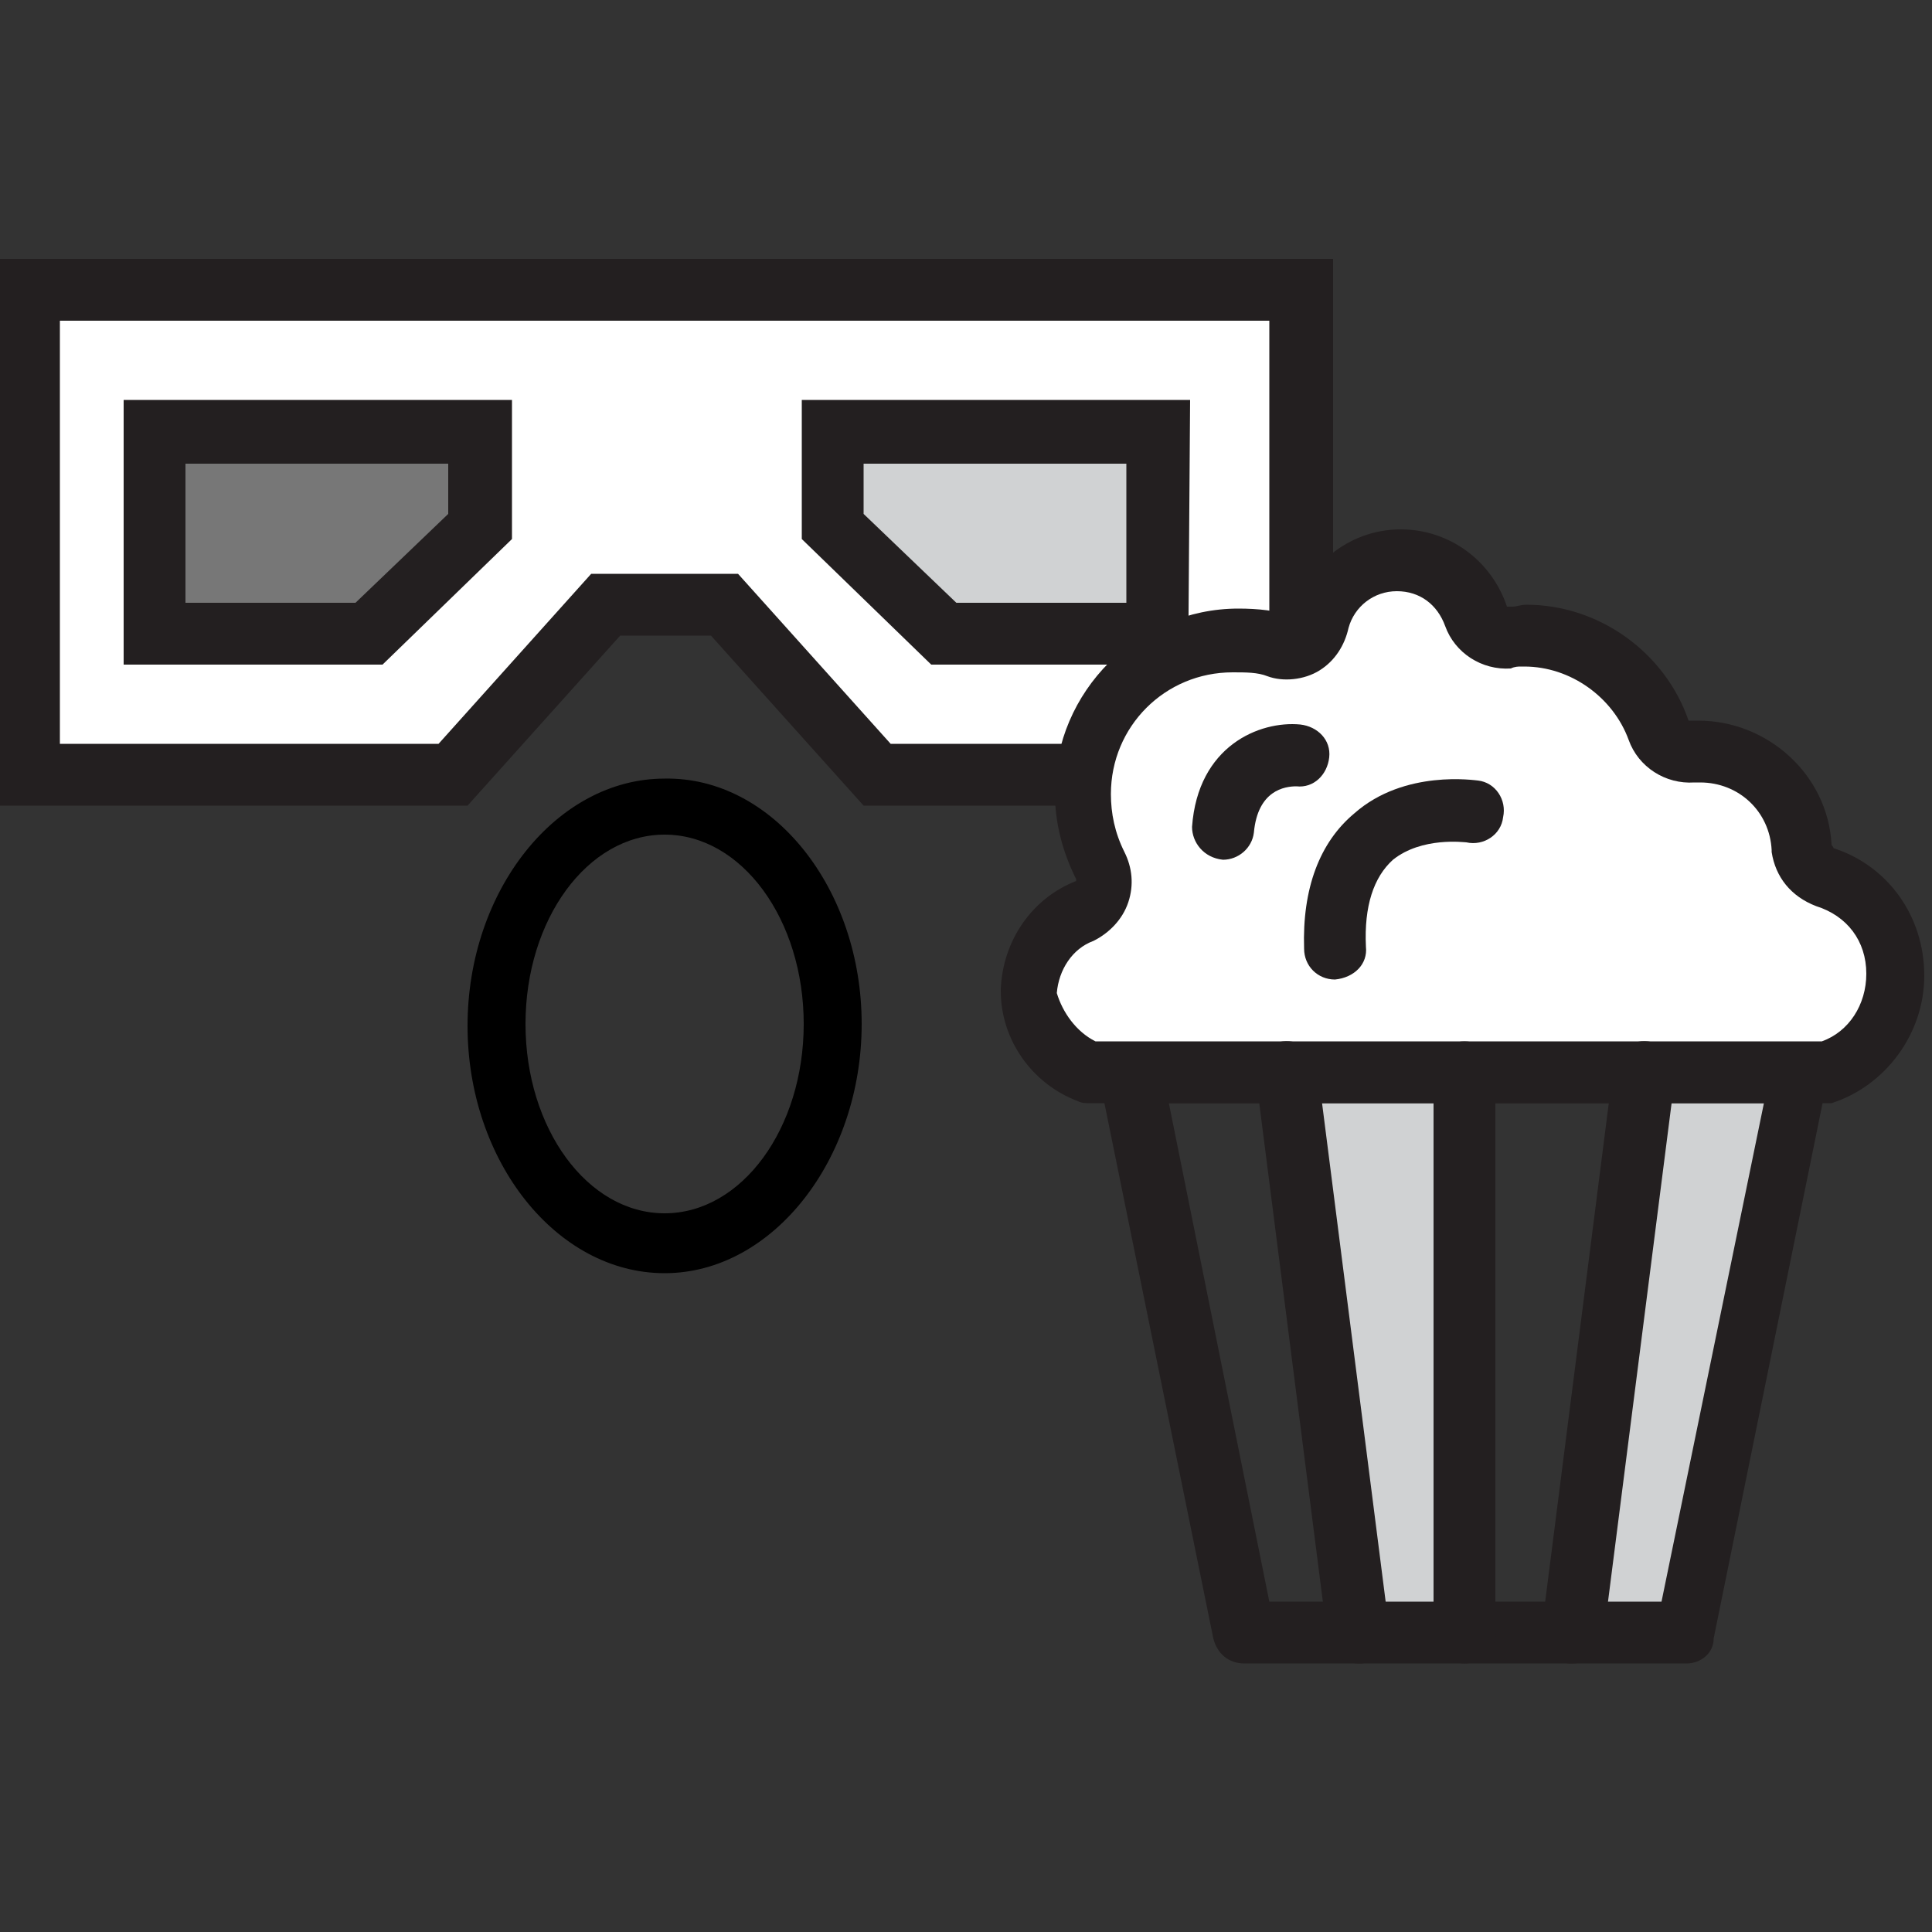 <?xml version="1.0" encoding="utf-8"?>
<!-- Generator: Adobe Illustrator 19.0.0, SVG Export Plug-In . SVG Version: 6.00 Build 0)  -->
<svg version="1.1" id="Layer_1" xmlns="http://www.w3.org/2000/svg" xmlns:xlink="http://www.w3.org/1999/xlink" x="0px" y="0px"
	 viewBox="0 0 100 100" style="enable-background:new 0 0 100 100;" xml:space="preserve">
<rect x="0" y="0" width="100" height="100" fill="#333333" stroke="none"/>
<style type="text/css">
	.st0{fill:#FFFFFF;}
	.st1{fill:#231F20;}
	.st2{fill:#D0D2D3;}
	.st3{fill:#777777;}
	.st4{fill:none;}
</style>
<g id="XMLID_108_">
	<g id="XMLID_358_">
		<polygon id="XMLID_110_" class="st0" points="67.3,22.3 67.3,40.1 45.4,40.1 37.5,31.3 34.7,31.3 34.1,31.3 31.3,31.3 23.5,40.1 
			1.5,40.1 1.5,22.3 1.5,15 34.1,15 34.7,15 67.3,15 		"/>
		<path id="XMLID_349_" class="st1" d="M69,41.7H44.7l-7.9-8.8h-4.7l-7.9,8.8H-0.1V13.4H69V41.7z M46.1,38.5h19.6V16.6H3.1v21.9
			h19.6l7.9-8.8h7.6L46.1,38.5z"/>
	</g>
	<g id="XMLID_348_">
		<polygon id="XMLID_109_" class="st2" points="48.8,32.8 59.9,32.8 59.9,22.3 43.1,22.3 43.1,27.2 		"/>
		<path id="XMLID_345_" class="st1" d="M61.5,34.4H48.2l-6.7-6.5v-7.2h20.1L61.5,34.4L61.5,34.4z M49.5,31.2h8.8V24H44.7v2.6
			L49.5,31.2z"/>
	</g>
	<g id="XMLID_343_">
		<polygon id="XMLID_107_" class="st3" points="24.9,27.2 24.9,22.3 8,22.3 8,32.8 19.1,32.8 		"/>
		<path id="XMLID_340_" class="st1" d="M19.8,34.4H6.4V20.7h20.1v7.2L19.8,34.4z M9.6,31.2h8.8l4.8-4.6V24H9.6V31.2z"/>
	</g>
</g>
<g id="XMLID_26_">
	<polygon id="XMLID_73_" class="st2" points="76.2,85 70.3,85 67.2,56.2 76.2,56.2 	"/>
	<polygon id="XMLID_72_" class="st2" points="81.2,85 87.3,85 94.2,56.2 85.1,56.2 	"/>
	<g id="XMLID_31_">
		<path id="XMLID_332_" class="st1" d="M87.3,86.1H64.4c-0.8,0-1.4-0.5-1.6-1.3l-5.9-29c-0.1-0.5,0-1,0.3-1.3
			c0.3-0.4,0.8-0.6,1.2-0.6h34.7c0.5,0,0.9,0.2,1.2,0.6c0.3,0.4,0.4,0.9,0.3,1.3l-5.9,29C88.7,85.6,88,86.1,87.3,86.1z M65.7,82.9
			H86l5.3-25.8H60.5L65.7,82.9z"/>
		<g id="XMLID_36_">
			<g id="XMLID_331_">
				<path id="XMLID_38_" class="st0" d="M56.3,47.1c0.4-0.2,0.7-0.5,0.9-1s0.2-0.9-0.1-1.3c-0.6-1.2-0.9-2.4-0.9-3.7
					c0-4.4,3.6-7.9,7.9-7.9c0.7,0,1.6,0.1,2.3,0.3c0.4,0.2,0.9,0.1,1.3-0.2s0.7-0.6,0.7-1.1c0.4-1.9,2.2-3.2,4.1-3.2
					c1.8,0,3.4,1.2,4,2.9c0.2,0.7,1,1.2,1.7,1.1c0.2,0,0.5-0.1,0.8-0.1c3.1,0,5.9,2,6.9,4.9c0.2,0.7,1,1.2,1.7,1.1
					c0.1,0,0.2,0,0.3,0c2.8,0,5.2,2.2,5.3,5c0.1,0.7,0.5,1.2,1.2,1.5c2.2,0.7,3.7,2.7,3.7,5.1s-1.5,4.4-3.7,5.1h-9.3h-9.5H66h-9.7
					c-0.1,0-0.1,0-0.2,0c-1.7-0.7-3-2.3-3-4.2C53.5,49.5,54.6,47.8,56.3,47.1z"/>
				<path id="XMLID_328_" class="st1" d="M94.6,57.1H56.4c-0.2,0-0.4,0-0.6-0.1c-2.4-0.9-4-3.2-4-5.7c0,0,0,0,0-0.1
					c0.1-2.5,1.6-4.7,3.9-5.6v-0.1l0,0c-0.7-1.4-1.1-2.9-1.1-4.5c0-5.2,4.3-9.5,9.5-9.5c1,0,2,0.1,2.8,0.4l0,0l0,0
					c0.6-2.6,2.9-4.5,5.6-4.5c2.5,0,4.7,1.6,5.5,4c0.1,0,0.2,0,0.2,0h0.1c0.2,0,0.4-0.1,0.7-0.1c3.8,0,7.2,2.5,8.4,6
					c0.1,0,0.2,0,0.2,0h0.3c3.6,0,6.7,2.8,6.9,6.4c0,0.1,0.1,0.1,0.1,0.2c2.8,0.9,4.7,3.5,4.7,6.6c0,3-2,5.7-4.8,6.6
					C95,57.1,94.8,57.1,94.6,57.1z M56.7,53.9h37.6c1.4-0.5,2.3-1.9,2.3-3.5c0-1.7-1-3-2.6-3.5c-1.3-0.5-2.1-1.5-2.3-2.8V44
					c-0.1-2-1.7-3.5-3.7-3.5h-0.3c-1.5,0.1-2.9-0.8-3.4-2.2c-0.8-2.2-3-3.8-5.4-3.8c-0.1,0-0.2,0-0.2,0c-0.1,0-0.3,0-0.5,0.1
					c-1.5,0.1-2.9-0.8-3.4-2.2c-0.4-1.1-1.3-1.8-2.5-1.8s-2.2,0.8-2.5,1.9c-0.2,0.9-0.7,1.7-1.5,2.2s-1.9,0.6-2.7,0.3
					c-0.5-0.2-1.1-0.2-1.8-0.2c-3.5,0-6.3,2.8-6.3,6.3c0,1,0.2,2,0.7,3c0.4,0.8,0.5,1.7,0.2,2.6c-0.3,0.9-1,1.6-1.8,2l0,0
					c-1.1,0.4-1.8,1.5-1.9,2.7C55,52.4,55.7,53.4,56.7,53.9z"/>
			</g>
			<g id="XMLID_327_">
				<path id="XMLID_37_" class="st0" d="M67.2,39c0,0-3.5-0.2-3.9,3.9"/>
				<path id="XMLID_326_" class="st1" d="M63.3,44.5L63.3,44.5c-1-0.1-1.6-0.9-1.6-1.7c0.3-4.2,3.5-5.5,5.6-5.3
					c0.9,0.1,1.6,0.8,1.5,1.7s-0.8,1.6-1.7,1.5c-0.6,0-2,0.2-2.2,2.4C64.8,43.9,64.1,44.5,63.3,44.5z"/>
			</g>
			<g id="XMLID_324_">
				<path id="XMLID_30_" class="st0" d="M76.2,42c0,0-7.3-1.2-7.1,7.1"/>
				<path id="XMLID_323_" class="st1" d="M69.1,50.7c-0.9,0-1.6-0.7-1.6-1.6c-0.1-3.1,0.8-5.5,2.6-7c2.6-2.3,6.3-1.7,6.4-1.7
					c0.9,0.1,1.5,1,1.3,1.9c-0.1,0.9-1,1.5-1.9,1.3c-0.1,0-2.3-0.3-3.8,0.9c-1,0.9-1.5,2.4-1.4,4.5C70.8,49.9,70.1,50.6,69.1,50.7
					C69.2,50.7,69.1,50.7,69.1,50.7z"/>
			</g>
		</g>
	</g>
	<g id="XMLID_27_">
		<g id="XMLID_322_">
			<line id="XMLID_29_" class="st4" x1="75.8" y1="84.5" x2="75.8" y2="55.5"/>
			<path id="XMLID_321_" class="st1" d="M75.8,86.1c-0.9,0-1.6-0.7-1.6-1.6v-29c0-0.9,0.7-1.6,1.6-1.6s1.6,0.7,1.6,1.6v29
				C77.5,85.4,76.7,86.1,75.8,86.1z"/>
		</g>
		<g id="XMLID_320_">
			<line id="XMLID_28_" class="st4" x1="81.4" y1="84.5" x2="85.1" y2="55.5"/>
			<path id="XMLID_319_" class="st1" d="M81.4,86.1c-0.1,0-0.1,0-0.2,0c-0.9-0.1-1.5-0.9-1.4-1.8l3.7-29c0.1-0.9,0.9-1.5,1.8-1.4
				s1.5,0.9,1.4,1.8l-3.7,29C82.9,85.5,82.2,86.1,81.4,86.1z"/>
		</g>
		<g id="XMLID_318_">
			<line id="XMLID_24_" class="st4" x1="70.3" y1="84.5" x2="66.6" y2="55.5"/>
			<path id="XMLID_317_" class="st1" d="M70.3,86.1c-0.8,0-1.5-0.6-1.6-1.4l-3.7-29c-0.1-0.9,0.5-1.7,1.4-1.8s1.7,0.5,1.8,1.4
				l3.7,29c0.1,0.9-0.5,1.7-1.4,1.8C70.4,86.1,70.4,86.1,70.3,86.1z"/>
		</g>
	</g>
</g>
<path d="M34.4,65.9c-5.6,0-10.2-5.8-10.2-12.8s4.6-12.8,10.2-12.8C40,40.2,44.6,46,44.6,53S40,65.9,34.4,65.9z M34.4,43.2
	c-4,0-7.2,4.4-7.2,9.8s3.2,9.8,7.2,9.8c4,0,7.2-4.4,7.2-9.8S38.4,43.2,34.4,43.2z"/>
</svg>
